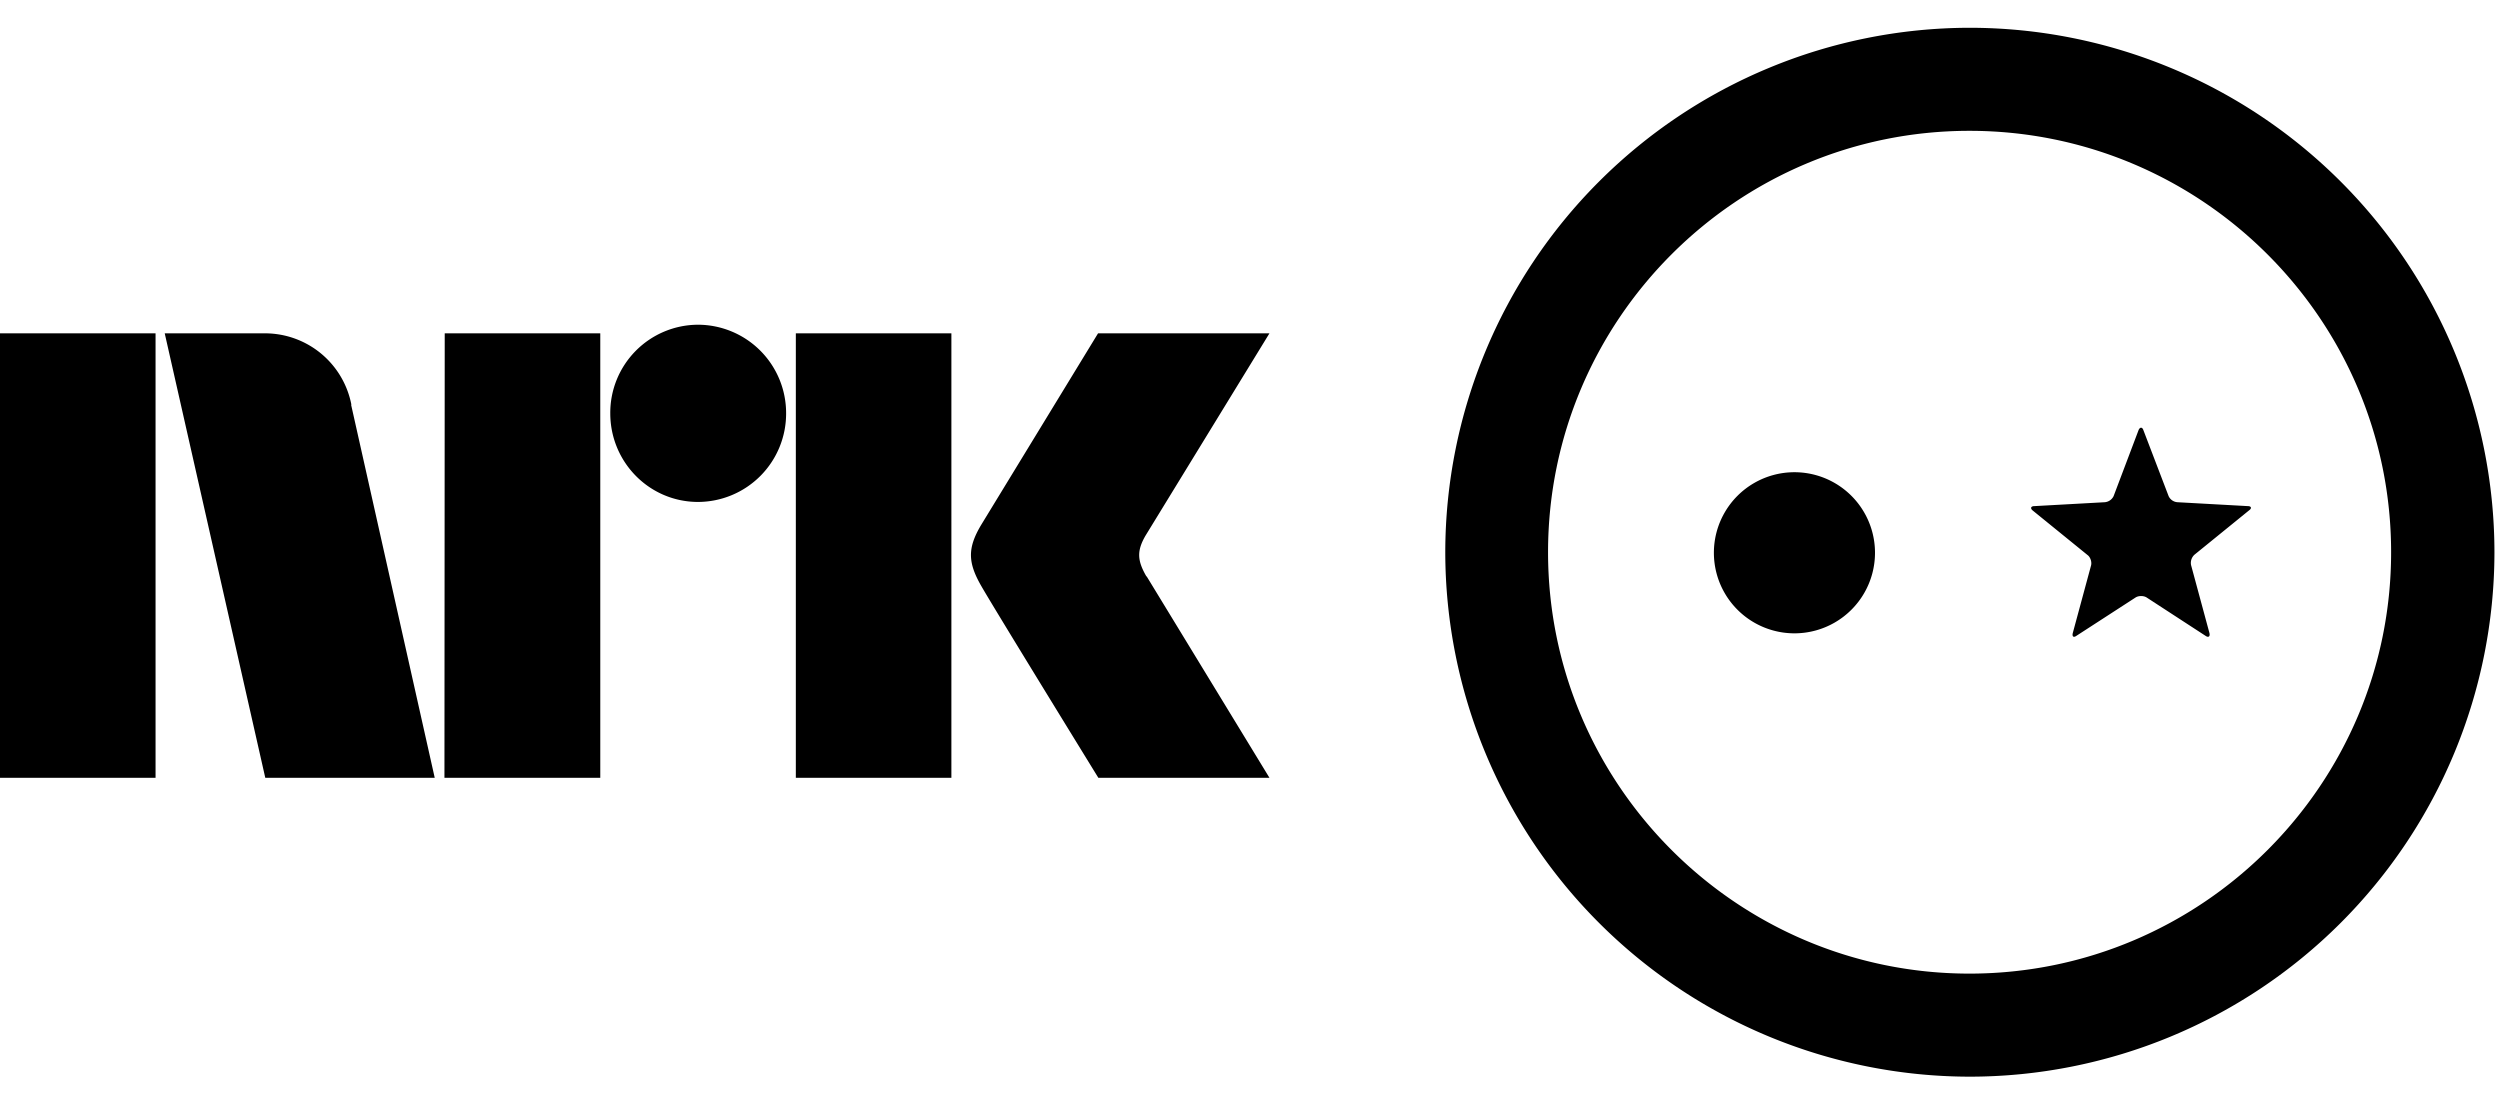 <svg viewBox="0 0 90 40" style="width:9.0em;height:4.0em" xmlns="http://www.w3.org/2000/svg">
    <path fill="currentColor" fill-rule="evenodd" d="M41.27 20.75c-.33-.57-.35-.92-.03-1.47L45.7 12h-6.17l-4.21 6.9c-.5.84-.48 1.36.02 2.22.5.87 4.2 6.88 4.2 6.88h6.16l-4.42-7.25M28.65 28h5.6V12h-5.6zM25.13 11.69a3.17 3.17 0 0 0-3.16 3.19c0 1.76 1.41 3.19 3.16 3.19a3.18 3.18 0 0 0 3.17-3.2 3.18 3.18 0 0 0-3.17-3.18M16 28h5.61V12h-5.6zM0 28h5.6V12H0zM12.65 14.57A3.17 3.17 0 0 0 9.55 12H5.93l3.62 16h6.1l-3.01-13.43zM70.9 35.05c-8.36 0-15.17-6.8-15.17-15.17 0-8.37 6.8-15.17 15.17-15.17 8.37 0 15.18 6.8 15.18 15.17 0 8.36-6.8 15.17-15.18 15.17zM70.9 1A18.9 18.9 0 0 1 89.8 19.88 18.9 18.9 0 0 1 70.9 38.76a18.9 18.9 0 0 1-18.87-18.88A18.9 18.9 0 0 1 70.9 1zm7.49 17.08a.38.38 0 0 1-.32-.22l-.91-2.38c-.04-.11-.12-.11-.17 0l-.9 2.38a.39.39 0 0 1-.32.22l-2.53.14c-.13 0-.16.08-.06.16l1.97 1.6c.1.07.16.24.13.37l-.66 2.44c-.03.13.03.17.13.1l2.13-1.38c.11-.07.29-.07.4 0l2.12 1.38c.1.07.17.03.14-.1l-.66-2.44a.4.4 0 0 1 .12-.38l1.97-1.6c.1-.07.08-.15-.05-.15l-2.53-.14zM64.6 17a2.9 2.9 0 1 0 0 5.8 2.9 2.9 0 0 0 0-5.8z"/>
</svg>
